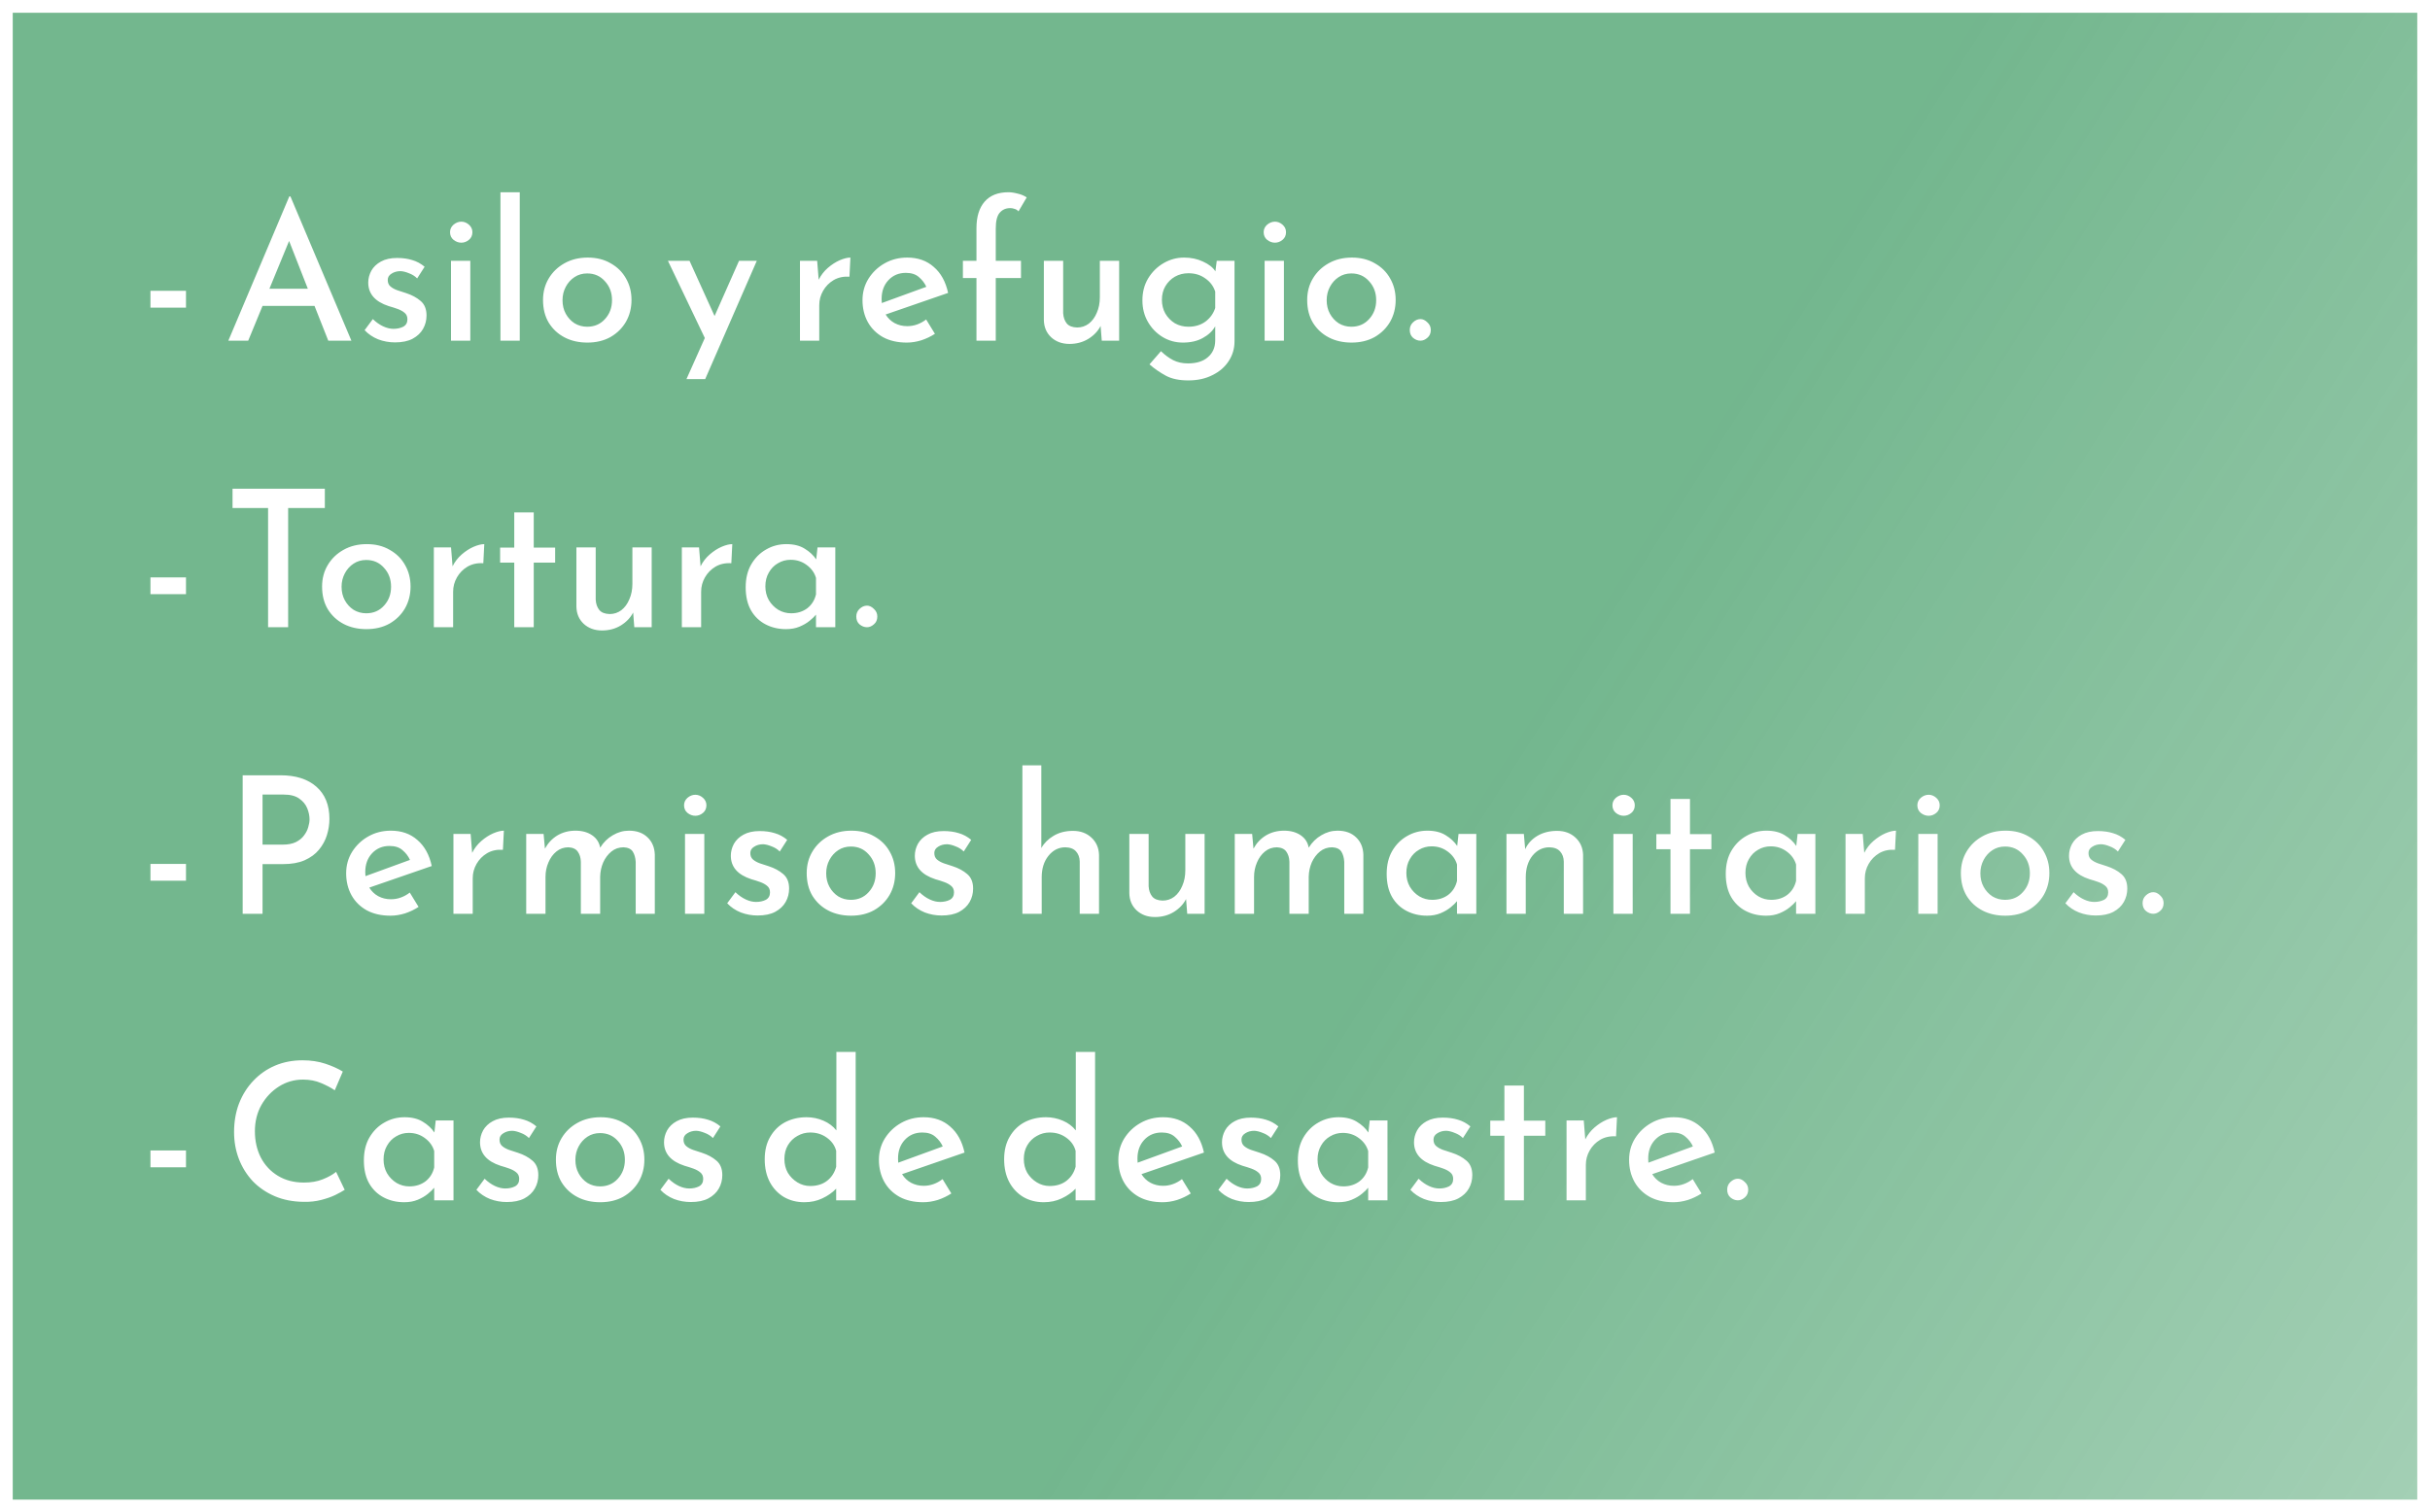 <svg width="763" height="475" viewBox="0 0 763 475" fill="none" xmlns="http://www.w3.org/2000/svg">
<g clip-path="url(#clip0)" filter="url(#filter0_d)">
<rect width="755" height="467" transform="translate(4)" fill="url(#paint0_linear)" fill-opacity="0.55"/>
<path d="M47.24 87.34H58.4V92.62H47.24V87.34ZM71.696 103L90.836 57.7H91.196L110.336 103H103.076L98.756 92.08H82.436L77.936 103H71.696ZM84.596 86.68H96.656L90.776 71.68L84.596 86.68ZM124.027 103.54C122.187 103.54 120.427 103.22 118.747 102.58C117.067 101.9 115.647 100.94 114.487 99.7L117.067 96.22C118.107 97.22 119.187 97.98 120.307 98.5C121.427 99.02 122.507 99.28 123.547 99.28C124.707 99.28 125.727 99.06 126.607 98.62C127.487 98.14 127.927 97.36 127.927 96.28C127.927 95.4 127.627 94.72 127.027 94.24C126.467 93.76 125.747 93.36 124.867 93.04C123.987 92.72 123.047 92.42 122.047 92.14C117.767 90.74 115.627 88.28 115.627 84.76C115.627 83.48 115.947 82.24 116.587 81.04C117.267 79.84 118.267 78.88 119.587 78.16C120.947 77.4 122.647 77.02 124.687 77.02C126.447 77.02 128.027 77.24 129.427 77.68C130.827 78.08 132.127 78.78 133.327 79.78L130.987 83.44C130.267 82.72 129.407 82.18 128.407 81.82C127.447 81.42 126.567 81.2 125.767 81.16C124.687 81.16 123.747 81.42 122.947 81.94C122.147 82.42 121.747 83.08 121.747 83.92C121.747 84.8 122.027 85.48 122.587 85.96C123.147 86.44 123.867 86.84 124.747 87.16C125.667 87.44 126.587 87.74 127.507 88.06C129.347 88.66 130.867 89.48 132.067 90.52C133.307 91.56 133.927 93.08 133.927 95.08C133.927 96.6 133.567 98 132.847 99.28C132.127 100.56 131.027 101.6 129.547 102.4C128.107 103.16 126.267 103.54 124.027 103.54ZM141.611 77.92H147.671V103H141.611V77.92ZM141.311 68.92C141.311 68 141.671 67.22 142.391 66.58C143.151 65.94 143.971 65.62 144.851 65.62C145.731 65.62 146.531 65.94 147.251 66.58C147.971 67.22 148.331 68 148.331 68.92C148.331 69.92 147.971 70.72 147.251 71.32C146.531 71.92 145.731 72.22 144.851 72.22C143.971 72.22 143.151 71.92 142.391 71.32C141.671 70.72 141.311 69.92 141.311 68.92ZM157.138 56.38H163.198V103H157.138V56.38ZM170.506 90.22C170.506 87.7 171.106 85.44 172.306 83.44C173.506 81.44 175.146 79.86 177.226 78.7C179.346 77.5 181.786 76.9 184.546 76.9C187.306 76.9 189.706 77.5 191.746 78.7C193.826 79.86 195.426 81.44 196.546 83.44C197.706 85.44 198.286 87.7 198.286 90.22C198.286 92.74 197.706 95.02 196.546 97.06C195.386 99.06 193.766 100.66 191.686 101.86C189.606 103.02 187.186 103.6 184.426 103.6C181.746 103.6 179.366 103.06 177.286 101.98C175.206 100.9 173.546 99.36 172.306 97.36C171.106 95.36 170.506 92.98 170.506 90.22ZM176.626 90.28C176.626 91.88 176.966 93.3 177.646 94.54C178.326 95.78 179.246 96.78 180.406 97.54C181.606 98.26 182.926 98.62 184.366 98.62C186.646 98.62 188.506 97.82 189.946 96.22C191.426 94.62 192.166 92.64 192.166 90.28C192.166 87.92 191.426 85.94 189.946 84.34C188.506 82.7 186.646 81.88 184.366 81.88C182.886 81.88 181.566 82.26 180.406 83.02C179.246 83.78 178.326 84.8 177.646 86.08C176.966 87.36 176.626 88.76 176.626 90.28ZM215.548 115.06L221.308 102.16L209.728 77.92H216.508L224.368 95.26L232.048 77.92H237.628L221.428 115.06H215.548ZM256.581 77.92L257.061 83.86C257.781 82.42 258.741 81.18 259.941 80.14C261.141 79.1 262.381 78.3 263.661 77.74C264.981 77.18 266.101 76.9 267.021 76.9L266.721 82.9C264.841 82.78 263.181 83.14 261.741 83.98C260.341 84.82 259.241 85.94 258.441 87.34C257.641 88.74 257.241 90.24 257.241 91.84V103H251.181V77.92H256.581ZM284.738 103.6C281.858 103.6 279.378 103.04 277.298 101.92C275.218 100.76 273.618 99.18 272.498 97.18C271.378 95.14 270.818 92.84 270.818 90.28C270.818 87.8 271.438 85.56 272.678 83.56C273.958 81.52 275.658 79.9 277.778 78.7C279.898 77.5 282.258 76.9 284.858 76.9C288.218 76.9 290.998 77.88 293.198 79.84C295.438 81.76 296.938 84.48 297.698 88L278.078 94.78C278.798 95.94 279.738 96.84 280.898 97.48C282.098 98.12 283.418 98.44 284.858 98.44C285.938 98.44 286.978 98.26 287.978 97.9C288.978 97.54 289.918 97.02 290.798 96.34L293.558 100.84C292.278 101.68 290.858 102.36 289.298 102.88C287.738 103.36 286.218 103.6 284.738 103.6ZM276.818 89.92C276.818 90.36 276.838 90.78 276.878 91.18L290.858 86.08C290.338 84.92 289.558 83.9 288.518 83.02C287.518 82.14 286.158 81.7 284.438 81.7C282.198 81.7 280.358 82.48 278.918 84.04C277.518 85.56 276.818 87.52 276.818 89.92ZM306.602 103V83.32H302.342V77.92H306.602V67.66C306.602 64.1 307.442 61.34 309.122 59.38C310.842 57.38 313.342 56.38 316.622 56.38C317.502 56.38 318.462 56.52 319.502 56.8C320.582 57.04 321.542 57.44 322.382 58L319.802 62.38C319.442 61.98 319.022 61.72 318.542 61.6C318.102 61.44 317.662 61.36 317.222 61.36C315.822 61.36 314.702 61.86 313.862 62.86C313.062 63.82 312.662 65.46 312.662 67.78V77.92H320.582V83.32H312.662V103H306.602ZM335.803 104.02C333.483 104.02 331.563 103.32 330.043 101.92C328.563 100.52 327.803 98.72 327.763 96.52V77.92H333.823V94.36C333.903 95.68 334.283 96.76 334.963 97.6C335.643 98.4 336.723 98.82 338.203 98.86C339.563 98.86 340.783 98.46 341.863 97.66C342.943 96.82 343.783 95.68 344.383 94.24C345.023 92.8 345.343 91.18 345.343 89.38V77.92H351.403V103H345.943L345.583 98.38C344.743 100.02 343.443 101.38 341.683 102.46C339.963 103.5 338.003 104.02 335.803 104.02ZM373.109 115.48C370.229 115.48 367.869 114.98 366.029 113.98C364.189 112.98 362.489 111.8 360.929 110.44L364.529 106.3C365.769 107.5 367.049 108.44 368.369 109.12C369.729 109.8 371.269 110.14 372.989 110.14C375.669 110.14 377.749 109.5 379.229 108.22C380.749 106.94 381.529 105.22 381.569 103.06V98.5C380.729 99.98 379.429 101.2 377.669 102.16C375.949 103.12 373.869 103.6 371.429 103.6C369.109 103.6 366.989 103.02 365.069 101.86C363.149 100.7 361.609 99.12 360.449 97.12C359.289 95.12 358.709 92.86 358.709 90.34C358.709 87.74 359.309 85.44 360.509 83.44C361.749 81.4 363.369 79.8 365.369 78.64C367.369 77.48 369.509 76.9 371.789 76.9C373.989 76.9 375.969 77.32 377.729 78.16C379.529 78.96 380.829 79.98 381.629 81.22L382.049 77.92H387.629V103.18C387.629 105.46 387.029 107.52 385.829 109.36C384.629 111.24 382.929 112.72 380.729 113.8C378.569 114.92 376.029 115.48 373.109 115.48ZM364.829 90.16C364.829 91.76 365.189 93.2 365.909 94.48C366.669 95.76 367.669 96.78 368.909 97.54C370.189 98.26 371.609 98.62 373.169 98.62C375.249 98.62 377.029 98.08 378.509 97C379.989 95.88 381.009 94.46 381.569 92.74V87.58C381.009 85.86 379.969 84.48 378.449 83.44C376.969 82.36 375.209 81.82 373.169 81.82C371.609 81.82 370.189 82.18 368.909 82.9C367.669 83.62 366.669 84.62 365.909 85.9C365.189 87.14 364.829 88.56 364.829 90.16ZM397.08 77.92H403.14V103H397.08V77.92ZM396.78 68.92C396.78 68 397.14 67.22 397.86 66.58C398.62 65.94 399.44 65.62 400.32 65.62C401.2 65.62 402 65.94 402.72 66.58C403.44 67.22 403.8 68 403.8 68.92C403.8 69.92 403.44 70.72 402.72 71.32C402 71.92 401.2 72.22 400.32 72.22C399.44 72.22 398.62 71.92 397.86 71.32C397.14 70.72 396.78 69.92 396.78 68.92ZM410.447 90.22C410.447 87.7 411.047 85.44 412.247 83.44C413.447 81.44 415.087 79.86 417.167 78.7C419.287 77.5 421.727 76.9 424.487 76.9C427.247 76.9 429.647 77.5 431.687 78.7C433.767 79.86 435.367 81.44 436.487 83.44C437.647 85.44 438.227 87.7 438.227 90.22C438.227 92.74 437.647 95.02 436.487 97.06C435.327 99.06 433.707 100.66 431.627 101.86C429.547 103.02 427.127 103.6 424.367 103.6C421.687 103.6 419.307 103.06 417.227 101.98C415.147 100.9 413.487 99.36 412.247 97.36C411.047 95.36 410.447 92.98 410.447 90.22ZM416.567 90.28C416.567 91.88 416.907 93.3 417.587 94.54C418.267 95.78 419.187 96.78 420.347 97.54C421.547 98.26 422.867 98.62 424.307 98.62C426.587 98.62 428.447 97.82 429.887 96.22C431.367 94.62 432.107 92.64 432.107 90.28C432.107 87.92 431.367 85.94 429.887 84.34C428.447 82.7 426.587 81.88 424.307 81.88C422.827 81.88 421.507 82.26 420.347 83.02C419.187 83.78 418.267 84.8 417.587 86.08C416.907 87.36 416.567 88.76 416.567 90.28ZM442.657 99.64C442.657 98.68 442.997 97.88 443.677 97.24C444.397 96.56 445.177 96.22 446.017 96.22C446.777 96.22 447.497 96.56 448.177 97.24C448.897 97.88 449.257 98.68 449.257 99.64C449.257 100.68 448.897 101.5 448.177 102.1C447.497 102.7 446.777 103 446.017 103C445.177 103 444.397 102.7 443.677 102.1C442.997 101.5 442.657 100.68 442.657 99.64ZM47.24 177.34H58.4V182.62H47.24V177.34ZM73.016 149.5H101.996V155.56H90.476V193H84.176V155.56H73.016V149.5ZM101.131 180.22C101.131 177.7 101.731 175.44 102.931 173.44C104.131 171.44 105.771 169.86 107.851 168.7C109.971 167.5 112.411 166.9 115.171 166.9C117.931 166.9 120.331 167.5 122.371 168.7C124.451 169.86 126.051 171.44 127.171 173.44C128.331 175.44 128.911 177.7 128.911 180.22C128.911 182.74 128.331 185.02 127.171 187.06C126.011 189.06 124.391 190.66 122.311 191.86C120.231 193.02 117.811 193.6 115.051 193.6C112.371 193.6 109.991 193.06 107.911 191.98C105.831 190.9 104.171 189.36 102.931 187.36C101.731 185.36 101.131 182.98 101.131 180.22ZM107.251 180.28C107.251 181.88 107.591 183.3 108.271 184.54C108.951 185.78 109.871 186.78 111.031 187.54C112.231 188.26 113.551 188.62 114.991 188.62C117.271 188.62 119.131 187.82 120.571 186.22C122.051 184.62 122.791 182.64 122.791 180.28C122.791 177.92 122.051 175.94 120.571 174.34C119.131 172.7 117.271 171.88 114.991 171.88C113.511 171.88 112.191 172.26 111.031 173.02C109.871 173.78 108.951 174.8 108.271 176.08C107.591 177.36 107.251 178.76 107.251 180.28ZM141.62 167.92L142.1 173.86C142.82 172.42 143.78 171.18 144.98 170.14C146.18 169.1 147.42 168.3 148.7 167.74C150.02 167.18 151.14 166.9 152.06 166.9L151.76 172.9C149.88 172.78 148.22 173.14 146.78 173.98C145.38 174.82 144.28 175.94 143.48 177.34C142.68 178.74 142.28 180.24 142.28 181.84V193H136.22V167.92H141.62ZM161.472 156.94H167.592V167.98H174.312V172.72H167.592V193H161.472V172.72H157.032V167.98H161.472V156.94ZM189.026 194.02C186.706 194.02 184.786 193.32 183.266 191.92C181.786 190.52 181.026 188.72 180.986 186.52V167.92H187.046V184.36C187.126 185.68 187.506 186.76 188.186 187.6C188.866 188.4 189.946 188.82 191.426 188.86C192.786 188.86 194.006 188.46 195.086 187.66C196.166 186.82 197.006 185.68 197.606 184.24C198.246 182.8 198.566 181.18 198.566 179.38V167.92H204.626V193H199.166L198.806 188.38C197.966 190.02 196.666 191.38 194.906 192.46C193.186 193.5 191.226 194.02 189.026 194.02ZM219.492 167.92L219.972 173.86C220.692 172.42 221.652 171.18 222.852 170.14C224.052 169.1 225.292 168.3 226.572 167.74C227.892 167.18 229.012 166.9 229.932 166.9L229.632 172.9C227.752 172.78 226.092 173.14 224.652 173.98C223.252 174.82 222.152 175.94 221.352 177.34C220.552 178.74 220.152 180.24 220.152 181.84V193H214.092V167.92H219.492ZM246.799 193.6C244.439 193.6 242.299 193.1 240.379 192.1C238.459 191.1 236.939 189.64 235.819 187.72C234.699 185.76 234.139 183.34 234.139 180.46C234.139 177.66 234.719 175.26 235.879 173.26C237.079 171.22 238.639 169.66 240.559 168.58C242.479 167.46 244.599 166.9 246.919 166.9C249.239 166.9 251.159 167.38 252.679 168.34C254.199 169.26 255.399 170.38 256.279 171.7L256.699 167.92H262.279V193H256.219V189.04C255.779 189.6 255.119 190.24 254.239 190.96C253.359 191.68 252.299 192.3 251.059 192.82C249.819 193.34 248.399 193.6 246.799 193.6ZM248.419 188.62C250.379 188.62 252.059 188.1 253.459 187.06C254.859 185.98 255.779 184.52 256.219 182.68V177.52C255.739 175.88 254.759 174.52 253.279 173.44C251.839 172.36 250.159 171.82 248.239 171.82C246.799 171.82 245.479 172.18 244.279 172.9C243.079 173.58 242.119 174.56 241.399 175.84C240.679 177.08 240.319 178.52 240.319 180.16C240.319 181.76 240.679 183.2 241.399 184.48C242.159 185.76 243.159 186.78 244.399 187.54C245.639 188.26 246.979 188.62 248.419 188.62ZM268.868 189.64C268.868 188.68 269.208 187.88 269.888 187.24C270.608 186.56 271.388 186.22 272.228 186.22C272.988 186.22 273.708 186.56 274.388 187.24C275.108 187.88 275.468 188.68 275.468 189.64C275.468 190.68 275.108 191.5 274.388 192.1C273.708 192.7 272.988 193 272.228 193C271.388 193 270.608 192.7 269.888 192.1C269.208 191.5 268.868 190.68 268.868 189.64ZM47.24 267.34H58.4V272.62H47.24V267.34ZM88.076 239.5C92.876 239.5 96.636 240.7 99.356 243.1C102.076 245.5 103.436 248.86 103.436 253.18C103.436 254.9 103.176 256.6 102.656 258.28C102.136 259.96 101.296 261.5 100.136 262.9C99.016 264.26 97.516 265.36 95.636 266.2C93.796 267 91.536 267.4 88.856 267.4H82.436V283H76.196V239.5H88.076ZM88.796 261.28C90.436 261.28 91.796 261.02 92.876 260.5C93.996 259.94 94.856 259.24 95.456 258.4C96.096 257.56 96.536 256.7 96.776 255.82C97.056 254.9 97.196 254.08 97.196 253.36C97.196 252.24 96.956 251.08 96.476 249.88C95.996 248.68 95.156 247.66 93.956 246.82C92.796 245.98 91.176 245.56 89.096 245.56H82.436V261.28H88.796ZM122.609 283.6C119.729 283.6 117.249 283.04 115.169 281.92C113.089 280.76 111.489 279.18 110.369 277.18C109.249 275.14 108.689 272.84 108.689 270.28C108.689 267.8 109.309 265.56 110.549 263.56C111.829 261.52 113.529 259.9 115.649 258.7C117.769 257.5 120.129 256.9 122.729 256.9C126.089 256.9 128.869 257.88 131.069 259.84C133.309 261.76 134.809 264.48 135.569 268L115.949 274.78C116.669 275.94 117.609 276.84 118.769 277.48C119.969 278.12 121.289 278.44 122.729 278.44C123.809 278.44 124.849 278.26 125.849 277.9C126.849 277.54 127.789 277.02 128.669 276.34L131.429 280.84C130.149 281.68 128.729 282.36 127.169 282.88C125.609 283.36 124.089 283.6 122.609 283.6ZM114.689 269.92C114.689 270.36 114.709 270.78 114.749 271.18L128.729 266.08C128.209 264.92 127.429 263.9 126.389 263.02C125.389 262.14 124.029 261.7 122.309 261.7C120.069 261.7 118.229 262.48 116.789 264.04C115.389 265.56 114.689 267.52 114.689 269.92ZM147.773 257.92L148.253 263.86C148.973 262.42 149.933 261.18 151.133 260.14C152.333 259.1 153.573 258.3 154.853 257.74C156.173 257.18 157.293 256.9 158.213 256.9L157.913 262.9C156.033 262.78 154.373 263.14 152.933 263.98C151.533 264.82 150.433 265.94 149.633 267.34C148.833 268.74 148.433 270.24 148.433 271.84V283H142.373V257.92H147.773ZM170.684 257.92L171.104 262.54C172.064 260.78 173.364 259.4 175.004 258.4C176.684 257.4 178.584 256.9 180.704 256.9C182.784 256.9 184.524 257.38 185.924 258.34C187.324 259.3 188.164 260.6 188.444 262.24C189.484 260.56 190.804 259.26 192.404 258.34C194.004 257.38 195.704 256.9 197.504 256.9C199.944 256.9 201.884 257.6 203.324 259C204.764 260.36 205.524 262.16 205.604 264.4V283H199.604V266.68C199.524 265.4 199.224 264.34 198.704 263.5C198.184 262.66 197.224 262.2 195.824 262.12C194.344 262.12 193.064 262.56 191.984 263.44C190.904 264.32 190.044 265.46 189.404 266.86C188.804 268.26 188.484 269.76 188.444 271.36V283H182.384V266.68C182.344 265.4 182.024 264.34 181.424 263.5C180.864 262.66 179.884 262.2 178.484 262.12C177.044 262.12 175.784 262.56 174.704 263.44C173.624 264.32 172.784 265.48 172.184 266.92C171.584 268.32 171.284 269.82 171.284 271.42V283H165.224V257.92H170.684ZM215.088 257.92H221.148V283H215.088V257.92ZM214.788 248.92C214.788 248 215.148 247.22 215.868 246.58C216.628 245.94 217.448 245.62 218.328 245.62C219.208 245.62 220.008 245.94 220.728 246.58C221.448 247.22 221.808 248 221.808 248.92C221.808 249.92 221.448 250.72 220.728 251.32C220.008 251.92 219.208 252.22 218.328 252.22C217.448 252.22 216.628 251.92 215.868 251.32C215.148 250.72 214.788 249.92 214.788 248.92ZM237.875 283.54C236.035 283.54 234.275 283.22 232.595 282.58C230.915 281.9 229.495 280.94 228.335 279.7L230.915 276.22C231.955 277.22 233.035 277.98 234.155 278.5C235.275 279.02 236.355 279.28 237.395 279.28C238.555 279.28 239.575 279.06 240.455 278.62C241.335 278.14 241.775 277.36 241.775 276.28C241.775 275.4 241.475 274.72 240.875 274.24C240.315 273.76 239.595 273.36 238.715 273.04C237.835 272.72 236.895 272.42 235.895 272.14C231.615 270.74 229.475 268.28 229.475 264.76C229.475 263.48 229.795 262.24 230.435 261.04C231.115 259.84 232.115 258.88 233.435 258.16C234.795 257.4 236.495 257.02 238.535 257.02C240.295 257.02 241.875 257.24 243.275 257.68C244.675 258.08 245.975 258.78 247.175 259.78L244.835 263.44C244.115 262.72 243.255 262.18 242.255 261.82C241.295 261.42 240.415 261.2 239.615 261.16C238.535 261.16 237.595 261.42 236.795 261.94C235.995 262.42 235.595 263.08 235.595 263.92C235.595 264.8 235.875 265.48 236.435 265.96C236.995 266.44 237.715 266.84 238.595 267.16C239.515 267.44 240.435 267.74 241.355 268.06C243.195 268.66 244.715 269.48 245.915 270.52C247.155 271.56 247.775 273.08 247.775 275.08C247.775 276.6 247.415 278 246.695 279.28C245.975 280.56 244.875 281.6 243.395 282.4C241.955 283.16 240.115 283.54 237.875 283.54ZM253.299 270.22C253.299 267.7 253.899 265.44 255.099 263.44C256.299 261.44 257.939 259.86 260.019 258.7C262.139 257.5 264.579 256.9 267.339 256.9C270.099 256.9 272.499 257.5 274.539 258.7C276.619 259.86 278.219 261.44 279.339 263.44C280.499 265.44 281.079 267.7 281.079 270.22C281.079 272.74 280.499 275.02 279.339 277.06C278.179 279.06 276.559 280.66 274.479 281.86C272.399 283.02 269.979 283.6 267.219 283.6C264.539 283.6 262.159 283.06 260.079 281.98C257.999 280.9 256.339 279.36 255.099 277.36C253.899 275.36 253.299 272.98 253.299 270.22ZM259.419 270.28C259.419 271.88 259.759 273.3 260.439 274.54C261.119 275.78 262.039 276.78 263.199 277.54C264.399 278.26 265.719 278.62 267.159 278.62C269.439 278.62 271.299 277.82 272.739 276.22C274.219 274.62 274.959 272.64 274.959 270.28C274.959 267.92 274.219 265.94 272.739 264.34C271.299 262.7 269.439 261.88 267.159 261.88C265.679 261.88 264.359 262.26 263.199 263.02C262.039 263.78 261.119 264.8 260.439 266.08C259.759 267.36 259.419 268.76 259.419 270.28ZM295.648 283.54C293.808 283.54 292.048 283.22 290.368 282.58C288.688 281.9 287.268 280.94 286.108 279.7L288.688 276.22C289.728 277.22 290.808 277.98 291.928 278.5C293.048 279.02 294.128 279.28 295.168 279.28C296.328 279.28 297.348 279.06 298.228 278.62C299.108 278.14 299.548 277.36 299.548 276.28C299.548 275.4 299.248 274.72 298.648 274.24C298.088 273.76 297.368 273.36 296.488 273.04C295.608 272.72 294.668 272.42 293.668 272.14C289.388 270.74 287.248 268.28 287.248 264.76C287.248 263.48 287.568 262.24 288.208 261.04C288.888 259.84 289.888 258.88 291.208 258.16C292.568 257.4 294.268 257.02 296.308 257.02C298.068 257.02 299.648 257.24 301.048 257.68C302.448 258.08 303.748 258.78 304.948 259.78L302.608 263.44C301.888 262.72 301.028 262.18 300.028 261.82C299.068 261.42 298.188 261.2 297.388 261.16C296.308 261.16 295.368 261.42 294.568 261.94C293.768 262.42 293.368 263.08 293.368 263.92C293.368 264.8 293.648 265.48 294.208 265.96C294.768 266.44 295.488 266.84 296.368 267.16C297.288 267.44 298.208 267.74 299.128 268.06C300.968 268.66 302.488 269.48 303.688 270.52C304.928 271.56 305.548 273.08 305.548 275.08C305.548 276.6 305.188 278 304.468 279.28C303.748 280.56 302.648 281.6 301.168 282.4C299.728 283.16 297.888 283.54 295.648 283.54ZM321.025 283V236.38H326.965V262.36C327.845 260.8 329.125 259.52 330.805 258.52C332.525 257.48 334.565 256.96 336.925 256.96C339.245 256.96 341.165 257.66 342.685 259.06C344.205 260.46 345.005 262.26 345.085 264.46V283H339.025V266.56C338.985 265.28 338.605 264.24 337.885 263.44C337.165 262.6 336.045 262.16 334.525 262.12C332.405 262.12 330.625 263.02 329.185 264.82C327.785 266.58 327.085 268.82 327.085 271.54V283H321.025ZM362.639 284.02C360.319 284.02 358.399 283.32 356.879 281.92C355.399 280.52 354.639 278.72 354.599 276.52V257.92H360.659V274.36C360.739 275.68 361.119 276.76 361.799 277.6C362.479 278.4 363.559 278.82 365.039 278.86C366.399 278.86 367.619 278.46 368.699 277.66C369.779 276.82 370.619 275.68 371.219 274.24C371.859 272.8 372.179 271.18 372.179 269.38V257.92H378.239V283H372.779L372.419 278.38C371.579 280.02 370.279 281.38 368.519 282.46C366.799 283.5 364.839 284.02 362.639 284.02ZM393.165 257.92L393.585 262.54C394.545 260.78 395.845 259.4 397.485 258.4C399.165 257.4 401.065 256.9 403.185 256.9C405.265 256.9 407.005 257.38 408.405 258.34C409.805 259.3 410.645 260.6 410.925 262.24C411.965 260.56 413.285 259.26 414.885 258.34C416.485 257.38 418.185 256.9 419.985 256.9C422.425 256.9 424.365 257.6 425.805 259C427.245 260.36 428.005 262.16 428.085 264.4V283H422.085V266.68C422.005 265.4 421.705 264.34 421.185 263.5C420.665 262.66 419.705 262.2 418.305 262.12C416.825 262.12 415.545 262.56 414.465 263.44C413.385 264.32 412.525 265.46 411.885 266.86C411.285 268.26 410.965 269.76 410.925 271.36V283H404.865V266.68C404.825 265.4 404.505 264.34 403.905 263.5C403.345 262.66 402.365 262.2 400.965 262.12C399.525 262.12 398.265 262.56 397.185 263.44C396.105 264.32 395.265 265.48 394.665 266.92C394.065 268.32 393.765 269.82 393.765 271.42V283H387.705V257.92H393.165ZM448.068 283.6C445.708 283.6 443.568 283.1 441.648 282.1C439.728 281.1 438.208 279.64 437.088 277.72C435.968 275.76 435.408 273.34 435.408 270.46C435.408 267.66 435.988 265.26 437.148 263.26C438.348 261.22 439.908 259.66 441.828 258.58C443.748 257.46 445.868 256.9 448.188 256.9C450.508 256.9 452.428 257.38 453.948 258.34C455.468 259.26 456.668 260.38 457.548 261.7L457.968 257.92H463.548V283H457.488V279.04C457.048 279.6 456.388 280.24 455.508 280.96C454.628 281.68 453.568 282.3 452.328 282.82C451.088 283.34 449.668 283.6 448.068 283.6ZM449.688 278.62C451.648 278.62 453.328 278.1 454.728 277.06C456.128 275.98 457.048 274.52 457.488 272.68V267.52C457.008 265.88 456.028 264.52 454.548 263.44C453.108 262.36 451.428 261.82 449.508 261.82C448.068 261.82 446.748 262.18 445.548 262.9C444.348 263.58 443.388 264.56 442.668 265.84C441.948 267.08 441.588 268.52 441.588 270.16C441.588 271.76 441.948 273.2 442.668 274.48C443.428 275.76 444.428 276.78 445.668 277.54C446.908 278.26 448.248 278.62 449.688 278.62ZM478.477 257.92L478.897 262.72C479.697 260.96 480.977 259.56 482.737 258.52C484.497 257.48 486.557 256.96 488.917 256.96C491.237 256.96 493.157 257.66 494.677 259.06C496.197 260.46 496.997 262.26 497.077 264.46V283H491.017V266.56C490.977 265.28 490.597 264.24 489.877 263.44C489.157 262.6 488.037 262.16 486.517 262.12C484.397 262.12 482.617 263 481.177 264.76C479.777 266.52 479.077 268.78 479.077 271.54V283H473.017V257.92H478.477ZM506.592 257.92H512.652V283H506.592V257.92ZM506.292 248.92C506.292 248 506.652 247.22 507.372 246.58C508.132 245.94 508.952 245.62 509.832 245.62C510.712 245.62 511.512 245.94 512.232 246.58C512.952 247.22 513.312 248 513.312 248.92C513.312 249.92 512.952 250.72 512.232 251.32C511.512 251.92 510.712 252.22 509.832 252.22C508.952 252.22 508.132 251.92 507.372 251.32C506.652 250.72 506.292 249.92 506.292 248.92ZM524.519 246.94H530.639V257.98H537.359V262.72H530.639V283H524.519V262.72H520.079V257.98H524.519V246.94ZM554.533 283.6C552.173 283.6 550.033 283.1 548.113 282.1C546.193 281.1 544.673 279.64 543.553 277.72C542.433 275.76 541.873 273.34 541.873 270.46C541.873 267.66 542.453 265.26 543.613 263.26C544.813 261.22 546.373 259.66 548.293 258.58C550.213 257.46 552.333 256.9 554.653 256.9C556.973 256.9 558.893 257.38 560.413 258.34C561.933 259.26 563.133 260.38 564.013 261.7L564.433 257.92H570.013V283H563.953V279.04C563.513 279.6 562.853 280.24 561.973 280.96C561.093 281.68 560.033 282.3 558.793 282.82C557.553 283.34 556.133 283.6 554.533 283.6ZM556.153 278.62C558.113 278.62 559.793 278.1 561.193 277.06C562.593 275.98 563.513 274.52 563.953 272.68V267.52C563.473 265.88 562.493 264.52 561.013 263.44C559.573 262.36 557.893 261.82 555.973 261.82C554.533 261.82 553.213 262.18 552.013 262.9C550.813 263.58 549.853 264.56 549.133 265.84C548.413 267.08 548.053 268.52 548.053 270.16C548.053 271.76 548.413 273.2 549.133 274.48C549.893 275.76 550.893 276.78 552.133 277.54C553.373 278.26 554.713 278.62 556.153 278.62ZM584.882 257.92L585.362 263.86C586.082 262.42 587.042 261.18 588.242 260.14C589.442 259.1 590.682 258.3 591.962 257.74C593.282 257.18 594.402 256.9 595.322 256.9L595.022 262.9C593.142 262.78 591.482 263.14 590.042 263.98C588.642 264.82 587.542 265.94 586.742 267.34C585.942 268.74 585.542 270.24 585.542 271.84V283H579.482V257.92H584.882ZM602.334 257.92H608.394V283H602.334V257.92ZM602.034 248.92C602.034 248 602.394 247.22 603.114 246.58C603.874 245.94 604.694 245.62 605.574 245.62C606.454 245.62 607.254 245.94 607.974 246.58C608.694 247.22 609.054 248 609.054 248.92C609.054 249.92 608.694 250.72 607.974 251.32C607.254 251.92 606.454 252.22 605.574 252.22C604.694 252.22 603.874 251.92 603.114 251.32C602.394 250.72 602.034 249.92 602.034 248.92ZM615.701 270.22C615.701 267.7 616.301 265.44 617.501 263.44C618.701 261.44 620.341 259.86 622.421 258.7C624.541 257.5 626.981 256.9 629.741 256.9C632.501 256.9 634.901 257.5 636.941 258.7C639.021 259.86 640.621 261.44 641.741 263.44C642.901 265.44 643.481 267.7 643.481 270.22C643.481 272.74 642.901 275.02 641.741 277.06C640.581 279.06 638.961 280.66 636.881 281.86C634.801 283.02 632.381 283.6 629.621 283.6C626.941 283.6 624.561 283.06 622.481 281.98C620.401 280.9 618.741 279.36 617.501 277.36C616.301 275.36 615.701 272.98 615.701 270.22ZM621.821 270.28C621.821 271.88 622.161 273.3 622.841 274.54C623.521 275.78 624.441 276.78 625.601 277.54C626.801 278.26 628.121 278.62 629.561 278.62C631.841 278.62 633.701 277.82 635.141 276.22C636.621 274.62 637.361 272.64 637.361 270.28C637.361 267.92 636.621 265.94 635.141 264.34C633.701 262.7 631.841 261.88 629.561 261.88C628.081 261.88 626.761 262.26 625.601 263.02C624.441 263.78 623.521 264.8 622.841 266.08C622.161 267.36 621.821 268.76 621.821 270.28ZM658.051 283.54C656.211 283.54 654.451 283.22 652.771 282.58C651.091 281.9 649.671 280.94 648.511 279.7L651.091 276.22C652.131 277.22 653.211 277.98 654.331 278.5C655.451 279.02 656.531 279.28 657.571 279.28C658.731 279.28 659.751 279.06 660.631 278.62C661.511 278.14 661.951 277.36 661.951 276.28C661.951 275.4 661.651 274.72 661.051 274.24C660.491 273.76 659.771 273.36 658.891 273.04C658.011 272.72 657.071 272.42 656.071 272.14C651.791 270.74 649.651 268.28 649.651 264.76C649.651 263.48 649.971 262.24 650.611 261.04C651.291 259.84 652.291 258.88 653.611 258.16C654.971 257.4 656.671 257.02 658.711 257.02C660.471 257.02 662.051 257.24 663.451 257.68C664.851 258.08 666.151 258.78 667.351 259.78L665.011 263.44C664.291 262.72 663.431 262.18 662.431 261.82C661.471 261.42 660.591 261.2 659.791 261.16C658.711 261.16 657.771 261.42 656.971 261.94C656.171 262.42 655.771 263.08 655.771 263.92C655.771 264.8 656.051 265.48 656.611 265.96C657.171 266.44 657.891 266.84 658.771 267.16C659.691 267.44 660.611 267.74 661.531 268.06C663.371 268.66 664.891 269.48 666.091 270.52C667.331 271.56 667.951 273.08 667.951 275.08C667.951 276.6 667.591 278 666.871 279.28C666.151 280.56 665.051 281.6 663.571 282.4C662.131 283.16 660.291 283.54 658.051 283.54ZM672.755 279.64C672.755 278.68 673.095 277.88 673.775 277.24C674.495 276.56 675.275 276.22 676.115 276.22C676.875 276.22 677.595 276.56 678.275 277.24C678.995 277.88 679.355 278.68 679.355 279.64C679.355 280.68 678.995 281.5 678.275 282.1C677.595 282.7 676.875 283 676.115 283C675.275 283 674.495 282.7 673.775 282.1C673.095 281.5 672.755 280.68 672.755 279.64ZM47.24 357.34H58.4V362.62H47.24V357.34ZM108.236 369.7C107.556 370.14 106.576 370.68 105.296 371.32C104.056 371.92 102.576 372.44 100.856 372.88C99.176 373.32 97.336 373.52 95.336 373.48C91.936 373.44 88.896 372.84 86.216 371.68C83.536 370.52 81.236 368.94 79.316 366.94C77.436 364.9 75.996 362.58 74.996 359.98C73.996 357.34 73.496 354.54 73.496 351.58C73.496 348.3 74.016 345.3 75.056 342.58C76.136 339.82 77.636 337.44 79.556 335.44C81.476 333.4 83.736 331.82 86.336 330.7C88.976 329.58 91.856 329.02 94.976 329.02C97.616 329.02 100.016 329.38 102.176 330.1C104.336 330.82 106.156 331.64 107.636 332.56L105.116 338.44C103.956 337.64 102.516 336.88 100.796 336.16C99.116 335.44 97.236 335.08 95.156 335.08C92.396 335.08 89.876 335.8 87.596 337.24C85.316 338.68 83.476 340.62 82.076 343.06C80.716 345.5 80.036 348.24 80.036 351.28C80.036 354.36 80.656 357.12 81.896 359.56C83.176 362 84.976 363.92 87.296 365.32C89.616 366.72 92.336 367.42 95.456 367.42C97.696 367.42 99.656 367.08 101.336 366.4C103.056 365.72 104.456 364.94 105.536 364.06L108.236 369.7ZM126.916 373.6C124.556 373.6 122.416 373.1 120.496 372.1C118.576 371.1 117.056 369.64 115.936 367.72C114.816 365.76 114.256 363.34 114.256 360.46C114.256 357.66 114.836 355.26 115.996 353.26C117.196 351.22 118.756 349.66 120.676 348.58C122.596 347.46 124.716 346.9 127.036 346.9C129.356 346.9 131.276 347.38 132.796 348.34C134.316 349.26 135.516 350.38 136.396 351.7L136.816 347.92H142.396V373H136.336V369.04C135.896 369.6 135.236 370.24 134.356 370.96C133.476 371.68 132.416 372.3 131.176 372.82C129.936 373.34 128.516 373.6 126.916 373.6ZM128.536 368.62C130.496 368.62 132.176 368.1 133.576 367.06C134.976 365.98 135.896 364.52 136.336 362.68V357.52C135.856 355.88 134.876 354.52 133.396 353.44C131.956 352.36 130.276 351.82 128.356 351.82C126.916 351.82 125.596 352.18 124.396 352.9C123.196 353.58 122.236 354.56 121.516 355.84C120.796 357.08 120.436 358.52 120.436 360.16C120.436 361.76 120.796 363.2 121.516 364.48C122.276 365.76 123.276 366.78 124.516 367.54C125.756 368.26 127.096 368.62 128.536 368.62ZM159.125 373.54C157.285 373.54 155.525 373.22 153.845 372.58C152.165 371.9 150.745 370.94 149.585 369.7L152.165 366.22C153.205 367.22 154.285 367.98 155.405 368.5C156.525 369.02 157.605 369.28 158.645 369.28C159.805 369.28 160.825 369.06 161.705 368.62C162.585 368.14 163.025 367.36 163.025 366.28C163.025 365.4 162.725 364.72 162.125 364.24C161.565 363.76 160.845 363.36 159.965 363.04C159.085 362.72 158.145 362.42 157.145 362.14C152.865 360.74 150.725 358.28 150.725 354.76C150.725 353.48 151.045 352.24 151.685 351.04C152.365 349.84 153.365 348.88 154.685 348.16C156.045 347.4 157.745 347.02 159.785 347.02C161.545 347.02 163.125 347.24 164.525 347.68C165.925 348.08 167.225 348.78 168.425 349.78L166.085 353.44C165.365 352.72 164.505 352.18 163.505 351.82C162.545 351.42 161.665 351.2 160.865 351.16C159.785 351.16 158.845 351.42 158.045 351.94C157.245 352.42 156.845 353.08 156.845 353.92C156.845 354.8 157.125 355.48 157.685 355.96C158.245 356.44 158.965 356.84 159.845 357.16C160.765 357.44 161.685 357.74 162.605 358.06C164.445 358.66 165.965 359.48 167.165 360.52C168.405 361.56 169.025 363.08 169.025 365.08C169.025 366.6 168.665 368 167.945 369.28C167.225 370.56 166.125 371.6 164.645 372.4C163.205 373.16 161.365 373.54 159.125 373.54ZM174.549 360.22C174.549 357.7 175.149 355.44 176.349 353.44C177.549 351.44 179.189 349.86 181.269 348.7C183.389 347.5 185.829 346.9 188.589 346.9C191.349 346.9 193.749 347.5 195.789 348.7C197.869 349.86 199.469 351.44 200.589 353.44C201.749 355.44 202.329 357.7 202.329 360.22C202.329 362.74 201.749 365.02 200.589 367.06C199.429 369.06 197.809 370.66 195.729 371.86C193.649 373.02 191.229 373.6 188.469 373.6C185.789 373.6 183.409 373.06 181.329 371.98C179.249 370.9 177.589 369.36 176.349 367.36C175.149 365.36 174.549 362.98 174.549 360.22ZM180.669 360.28C180.669 361.88 181.009 363.3 181.689 364.54C182.369 365.78 183.289 366.78 184.449 367.54C185.649 368.26 186.969 368.62 188.409 368.62C190.689 368.62 192.549 367.82 193.989 366.22C195.469 364.62 196.209 362.64 196.209 360.28C196.209 357.92 195.469 355.94 193.989 354.34C192.549 352.7 190.689 351.88 188.409 351.88C186.929 351.88 185.609 352.26 184.449 353.02C183.289 353.78 182.369 354.8 181.689 356.08C181.009 357.36 180.669 358.76 180.669 360.28ZM216.898 373.54C215.058 373.54 213.298 373.22 211.618 372.58C209.938 371.9 208.518 370.94 207.358 369.7L209.938 366.22C210.978 367.22 212.058 367.98 213.178 368.5C214.298 369.02 215.378 369.28 216.418 369.28C217.578 369.28 218.598 369.06 219.478 368.62C220.358 368.14 220.798 367.36 220.798 366.28C220.798 365.4 220.498 364.72 219.898 364.24C219.338 363.76 218.618 363.36 217.738 363.04C216.858 362.72 215.918 362.42 214.918 362.14C210.638 360.74 208.498 358.28 208.498 354.76C208.498 353.48 208.818 352.24 209.458 351.04C210.138 349.84 211.138 348.88 212.458 348.16C213.818 347.4 215.518 347.02 217.558 347.02C219.318 347.02 220.898 347.24 222.298 347.68C223.698 348.08 224.998 348.78 226.198 349.78L223.858 353.44C223.138 352.72 222.278 352.18 221.278 351.82C220.318 351.42 219.438 351.2 218.638 351.16C217.558 351.16 216.618 351.42 215.818 351.94C215.018 352.42 214.618 353.08 214.618 353.92C214.618 354.8 214.898 355.48 215.458 355.96C216.018 356.44 216.738 356.84 217.618 357.16C218.538 357.44 219.458 357.74 220.378 358.06C222.218 358.66 223.738 359.48 224.938 360.52C226.178 361.56 226.798 363.08 226.798 365.08C226.798 366.6 226.438 368 225.718 369.28C224.998 370.56 223.898 371.6 222.418 372.4C220.978 373.16 219.138 373.54 216.898 373.54ZM252.535 373.6C250.175 373.6 248.055 373.06 246.175 371.98C244.295 370.86 242.815 369.3 241.735 367.3C240.655 365.26 240.115 362.86 240.115 360.1C240.115 357.34 240.695 354.98 241.855 353.02C243.015 351.02 244.575 349.5 246.535 348.46C248.535 347.42 250.775 346.9 253.255 346.9C255.095 346.9 256.855 347.26 258.535 347.98C260.215 348.7 261.575 349.72 262.615 351.04V326.38H268.675V373H262.555V369.34C261.355 370.58 259.895 371.6 258.175 372.4C256.495 373.2 254.615 373.6 252.535 373.6ZM254.395 368.5C256.515 368.5 258.275 367.96 259.675 366.88C261.115 365.76 262.075 364.28 262.555 362.44V357.46C262.115 355.78 261.135 354.4 259.615 353.32C258.135 352.24 256.395 351.7 254.395 351.7C252.955 351.7 251.615 352.06 250.375 352.78C249.135 353.46 248.135 354.44 247.375 355.72C246.655 356.96 246.295 358.4 246.295 360.04C246.295 361.64 246.655 363.08 247.375 364.36C248.135 365.6 249.135 366.6 250.375 367.36C251.615 368.12 252.955 368.5 254.395 368.5ZM289.895 373.6C287.015 373.6 284.535 373.04 282.455 371.92C280.375 370.76 278.775 369.18 277.655 367.18C276.535 365.14 275.975 362.84 275.975 360.28C275.975 357.8 276.595 355.56 277.835 353.56C279.115 351.52 280.815 349.9 282.935 348.7C285.055 347.5 287.415 346.9 290.015 346.9C293.375 346.9 296.155 347.88 298.355 349.84C300.595 351.76 302.095 354.48 302.855 358L283.235 364.78C283.955 365.94 284.895 366.84 286.055 367.48C287.255 368.12 288.575 368.44 290.015 368.44C291.095 368.44 292.135 368.26 293.135 367.9C294.135 367.54 295.075 367.02 295.955 366.34L298.715 370.84C297.435 371.68 296.015 372.36 294.455 372.88C292.895 373.36 291.375 373.6 289.895 373.6ZM281.975 359.92C281.975 360.36 281.995 360.78 282.035 361.18L296.015 356.08C295.495 354.92 294.715 353.9 293.675 353.02C292.675 352.14 291.315 351.7 289.595 351.7C287.355 351.7 285.515 352.48 284.075 354.04C282.675 355.56 281.975 357.52 281.975 359.92ZM327.711 373.6C325.351 373.6 323.231 373.06 321.351 371.98C319.471 370.86 317.991 369.3 316.911 367.3C315.831 365.26 315.291 362.86 315.291 360.1C315.291 357.34 315.871 354.98 317.031 353.02C318.191 351.02 319.751 349.5 321.711 348.46C323.711 347.42 325.951 346.9 328.431 346.9C330.271 346.9 332.031 347.26 333.711 347.98C335.391 348.7 336.751 349.72 337.791 351.04V326.38H343.851V373H337.731V369.34C336.531 370.58 335.071 371.6 333.351 372.4C331.671 373.2 329.791 373.6 327.711 373.6ZM329.571 368.5C331.691 368.5 333.451 367.96 334.851 366.88C336.291 365.76 337.251 364.28 337.731 362.44V357.46C337.291 355.78 336.311 354.4 334.791 353.32C333.311 352.24 331.571 351.7 329.571 351.7C328.131 351.7 326.791 352.06 325.551 352.78C324.311 353.46 323.311 354.44 322.551 355.72C321.831 356.96 321.471 358.4 321.471 360.04C321.471 361.64 321.831 363.08 322.551 364.36C323.311 365.6 324.311 366.6 325.551 367.36C326.791 368.12 328.131 368.5 329.571 368.5ZM365.07 373.6C362.19 373.6 359.71 373.04 357.63 371.92C355.55 370.76 353.95 369.18 352.83 367.18C351.71 365.14 351.15 362.84 351.15 360.28C351.15 357.8 351.77 355.56 353.01 353.56C354.29 351.52 355.99 349.9 358.11 348.7C360.23 347.5 362.59 346.9 365.19 346.9C368.55 346.9 371.33 347.88 373.53 349.84C375.77 351.76 377.27 354.48 378.03 358L358.41 364.78C359.13 365.94 360.07 366.84 361.23 367.48C362.43 368.12 363.75 368.44 365.19 368.44C366.27 368.44 367.31 368.26 368.31 367.9C369.31 367.54 370.25 367.02 371.13 366.34L373.89 370.84C372.61 371.68 371.19 372.36 369.63 372.88C368.07 373.36 366.55 373.6 365.07 373.6ZM357.15 359.92C357.15 360.36 357.17 360.78 357.21 361.18L371.19 356.08C370.67 354.92 369.89 353.9 368.85 353.02C367.85 352.14 366.49 351.7 364.77 351.7C362.53 351.7 360.69 352.48 359.25 354.04C357.85 355.56 357.15 357.52 357.15 359.92ZM392.094 373.54C390.254 373.54 388.494 373.22 386.814 372.58C385.134 371.9 383.714 370.94 382.554 369.7L385.134 366.22C386.174 367.22 387.254 367.98 388.374 368.5C389.494 369.02 390.574 369.28 391.614 369.28C392.774 369.28 393.794 369.06 394.674 368.62C395.554 368.14 395.994 367.36 395.994 366.28C395.994 365.4 395.694 364.72 395.094 364.24C394.534 363.76 393.814 363.36 392.934 363.04C392.054 362.72 391.114 362.42 390.114 362.14C385.834 360.74 383.694 358.28 383.694 354.76C383.694 353.48 384.014 352.24 384.654 351.04C385.334 349.84 386.334 348.88 387.654 348.16C389.014 347.4 390.714 347.02 392.754 347.02C394.514 347.02 396.094 347.24 397.494 347.68C398.894 348.08 400.194 348.78 401.394 349.78L399.054 353.44C398.334 352.72 397.474 352.18 396.474 351.82C395.514 351.42 394.634 351.2 393.834 351.16C392.754 351.16 391.814 351.42 391.014 351.94C390.214 352.42 389.814 353.08 389.814 353.92C389.814 354.8 390.094 355.48 390.654 355.96C391.214 356.44 391.934 356.84 392.814 357.16C393.734 357.44 394.654 357.74 395.574 358.06C397.414 358.66 398.934 359.48 400.134 360.52C401.374 361.56 401.994 363.08 401.994 365.08C401.994 366.6 401.634 368 400.914 369.28C400.194 370.56 399.094 371.6 397.614 372.4C396.174 373.16 394.334 373.54 392.094 373.54ZM420.178 373.6C417.818 373.6 415.678 373.1 413.757 372.1C411.838 371.1 410.318 369.64 409.198 367.72C408.078 365.76 407.518 363.34 407.518 360.46C407.518 357.66 408.098 355.26 409.258 353.26C410.458 351.22 412.018 349.66 413.938 348.58C415.858 347.46 417.978 346.9 420.298 346.9C422.618 346.9 424.538 347.38 426.058 348.34C427.578 349.26 428.778 350.38 429.658 351.7L430.078 347.92H435.658V373H429.598V369.04C429.158 369.6 428.498 370.24 427.618 370.96C426.738 371.68 425.678 372.3 424.438 372.82C423.198 373.34 421.778 373.6 420.178 373.6ZM421.798 368.62C423.758 368.62 425.438 368.1 426.838 367.06C428.238 365.98 429.158 364.52 429.598 362.68V357.52C429.118 355.88 428.138 354.52 426.658 353.44C425.218 352.36 423.538 351.82 421.618 351.82C420.178 351.82 418.858 352.18 417.658 352.9C416.458 353.58 415.498 354.56 414.778 355.84C414.058 357.08 413.698 358.52 413.698 360.16C413.698 361.76 414.058 363.2 414.778 364.48C415.538 365.76 416.538 366.78 417.778 367.54C419.018 368.26 420.358 368.62 421.798 368.62ZM452.387 373.54C450.547 373.54 448.787 373.22 447.107 372.58C445.427 371.9 444.007 370.94 442.847 369.7L445.427 366.22C446.467 367.22 447.547 367.98 448.667 368.5C449.787 369.02 450.867 369.28 451.907 369.28C453.067 369.28 454.087 369.06 454.967 368.62C455.847 368.14 456.287 367.36 456.287 366.28C456.287 365.4 455.987 364.72 455.387 364.24C454.827 363.76 454.107 363.36 453.227 363.04C452.347 362.72 451.407 362.42 450.407 362.14C446.127 360.74 443.987 358.28 443.987 354.76C443.987 353.48 444.307 352.24 444.947 351.04C445.627 349.84 446.627 348.88 447.947 348.16C449.307 347.4 451.007 347.02 453.047 347.02C454.807 347.02 456.387 347.24 457.787 347.68C459.187 348.08 460.487 348.78 461.687 349.78L459.347 353.44C458.627 352.72 457.767 352.18 456.767 351.82C455.807 351.42 454.927 351.2 454.127 351.16C453.047 351.16 452.107 351.42 451.307 351.94C450.507 352.42 450.107 353.08 450.107 353.92C450.107 354.8 450.387 355.48 450.947 355.96C451.507 356.44 452.227 356.84 453.107 357.16C454.027 357.44 454.947 357.74 455.867 358.06C457.707 358.66 459.227 359.48 460.427 360.52C461.667 361.56 462.287 363.08 462.287 365.08C462.287 366.6 461.927 368 461.207 369.28C460.487 370.56 459.387 371.6 457.907 372.4C456.467 373.16 454.627 373.54 452.387 373.54ZM472.37 336.94H478.49V347.98H485.21V352.72H478.49V373H472.37V352.72H467.93V347.98H472.37V336.94ZM497.285 347.92L497.765 353.86C498.485 352.42 499.445 351.18 500.645 350.14C501.845 349.1 503.085 348.3 504.365 347.74C505.685 347.18 506.805 346.9 507.725 346.9L507.425 352.9C505.545 352.78 503.885 353.14 502.445 353.98C501.045 354.82 499.945 355.94 499.145 357.34C498.345 358.74 497.945 360.24 497.945 361.84V373H491.885V347.92H497.285ZM525.441 373.6C522.561 373.6 520.081 373.04 518.001 371.92C515.921 370.76 514.321 369.18 513.201 367.18C512.081 365.14 511.521 362.84 511.521 360.28C511.521 357.8 512.141 355.56 513.381 353.56C514.661 351.52 516.361 349.9 518.481 348.7C520.601 347.5 522.961 346.9 525.561 346.9C528.921 346.9 531.701 347.88 533.901 349.84C536.141 351.76 537.641 354.48 538.401 358L518.781 364.78C519.501 365.94 520.441 366.84 521.601 367.48C522.801 368.12 524.121 368.44 525.561 368.44C526.641 368.44 527.681 368.26 528.681 367.9C529.681 367.54 530.621 367.02 531.501 366.34L534.261 370.84C532.981 371.68 531.561 372.36 530.001 372.88C528.441 373.36 526.921 373.6 525.441 373.6ZM517.521 359.92C517.521 360.36 517.541 360.78 517.581 361.18L531.561 356.08C531.041 354.92 530.261 353.9 529.221 353.02C528.221 352.14 526.861 351.7 525.141 351.7C522.901 351.7 521.061 352.48 519.621 354.04C518.221 355.56 517.521 357.52 517.521 359.92ZM542.325 369.64C542.325 368.68 542.665 367.88 543.345 367.24C544.065 366.56 544.845 366.22 545.685 366.22C546.445 366.22 547.165 366.56 547.845 367.24C548.565 367.88 548.925 368.68 548.925 369.64C548.925 370.68 548.565 371.5 547.845 372.1C547.165 372.7 546.445 373 545.685 373C544.845 373 544.065 372.7 543.345 372.1C542.665 371.5 542.325 370.68 542.325 369.64Z" fill="white"/>
</g>
<defs>
<filter id="filter0_d" x="0" y="0" width="763" height="475" filterUnits="userSpaceOnUse" color-interpolation-filters="sRGB">
<feFlood flood-opacity="0" result="BackgroundImageFix"/>
<feColorMatrix in="SourceAlpha" type="matrix" values="0 0 0 0 0 0 0 0 0 0 0 0 0 0 0 0 0 0 127 0"/>
<feOffset dy="4"/>
<feGaussianBlur stdDeviation="2"/>
<feColorMatrix type="matrix" values="0 0 0 0 0 0 0 0 0 0 0 0 0 0 0 0 0 0 0.25 0"/>
<feBlend mode="normal" in2="BackgroundImageFix" result="effect1_dropShadow"/>
<feBlend mode="normal" in="SourceGraphic" in2="effect1_dropShadow" result="shape"/>
</filter>
<linearGradient id="paint0_linear" x1="473.5" y1="223" x2="1377" y2="796.5" gradientUnits="userSpaceOnUse">
<stop stop-color="#007B31"/>
<stop offset="1" stop-color="#007B31" stop-opacity="0"/>
</linearGradient>
<clipPath id="clip0">
<rect width="755" height="467" fill="white" transform="translate(4)"/>
</clipPath>
</defs>
</svg>
